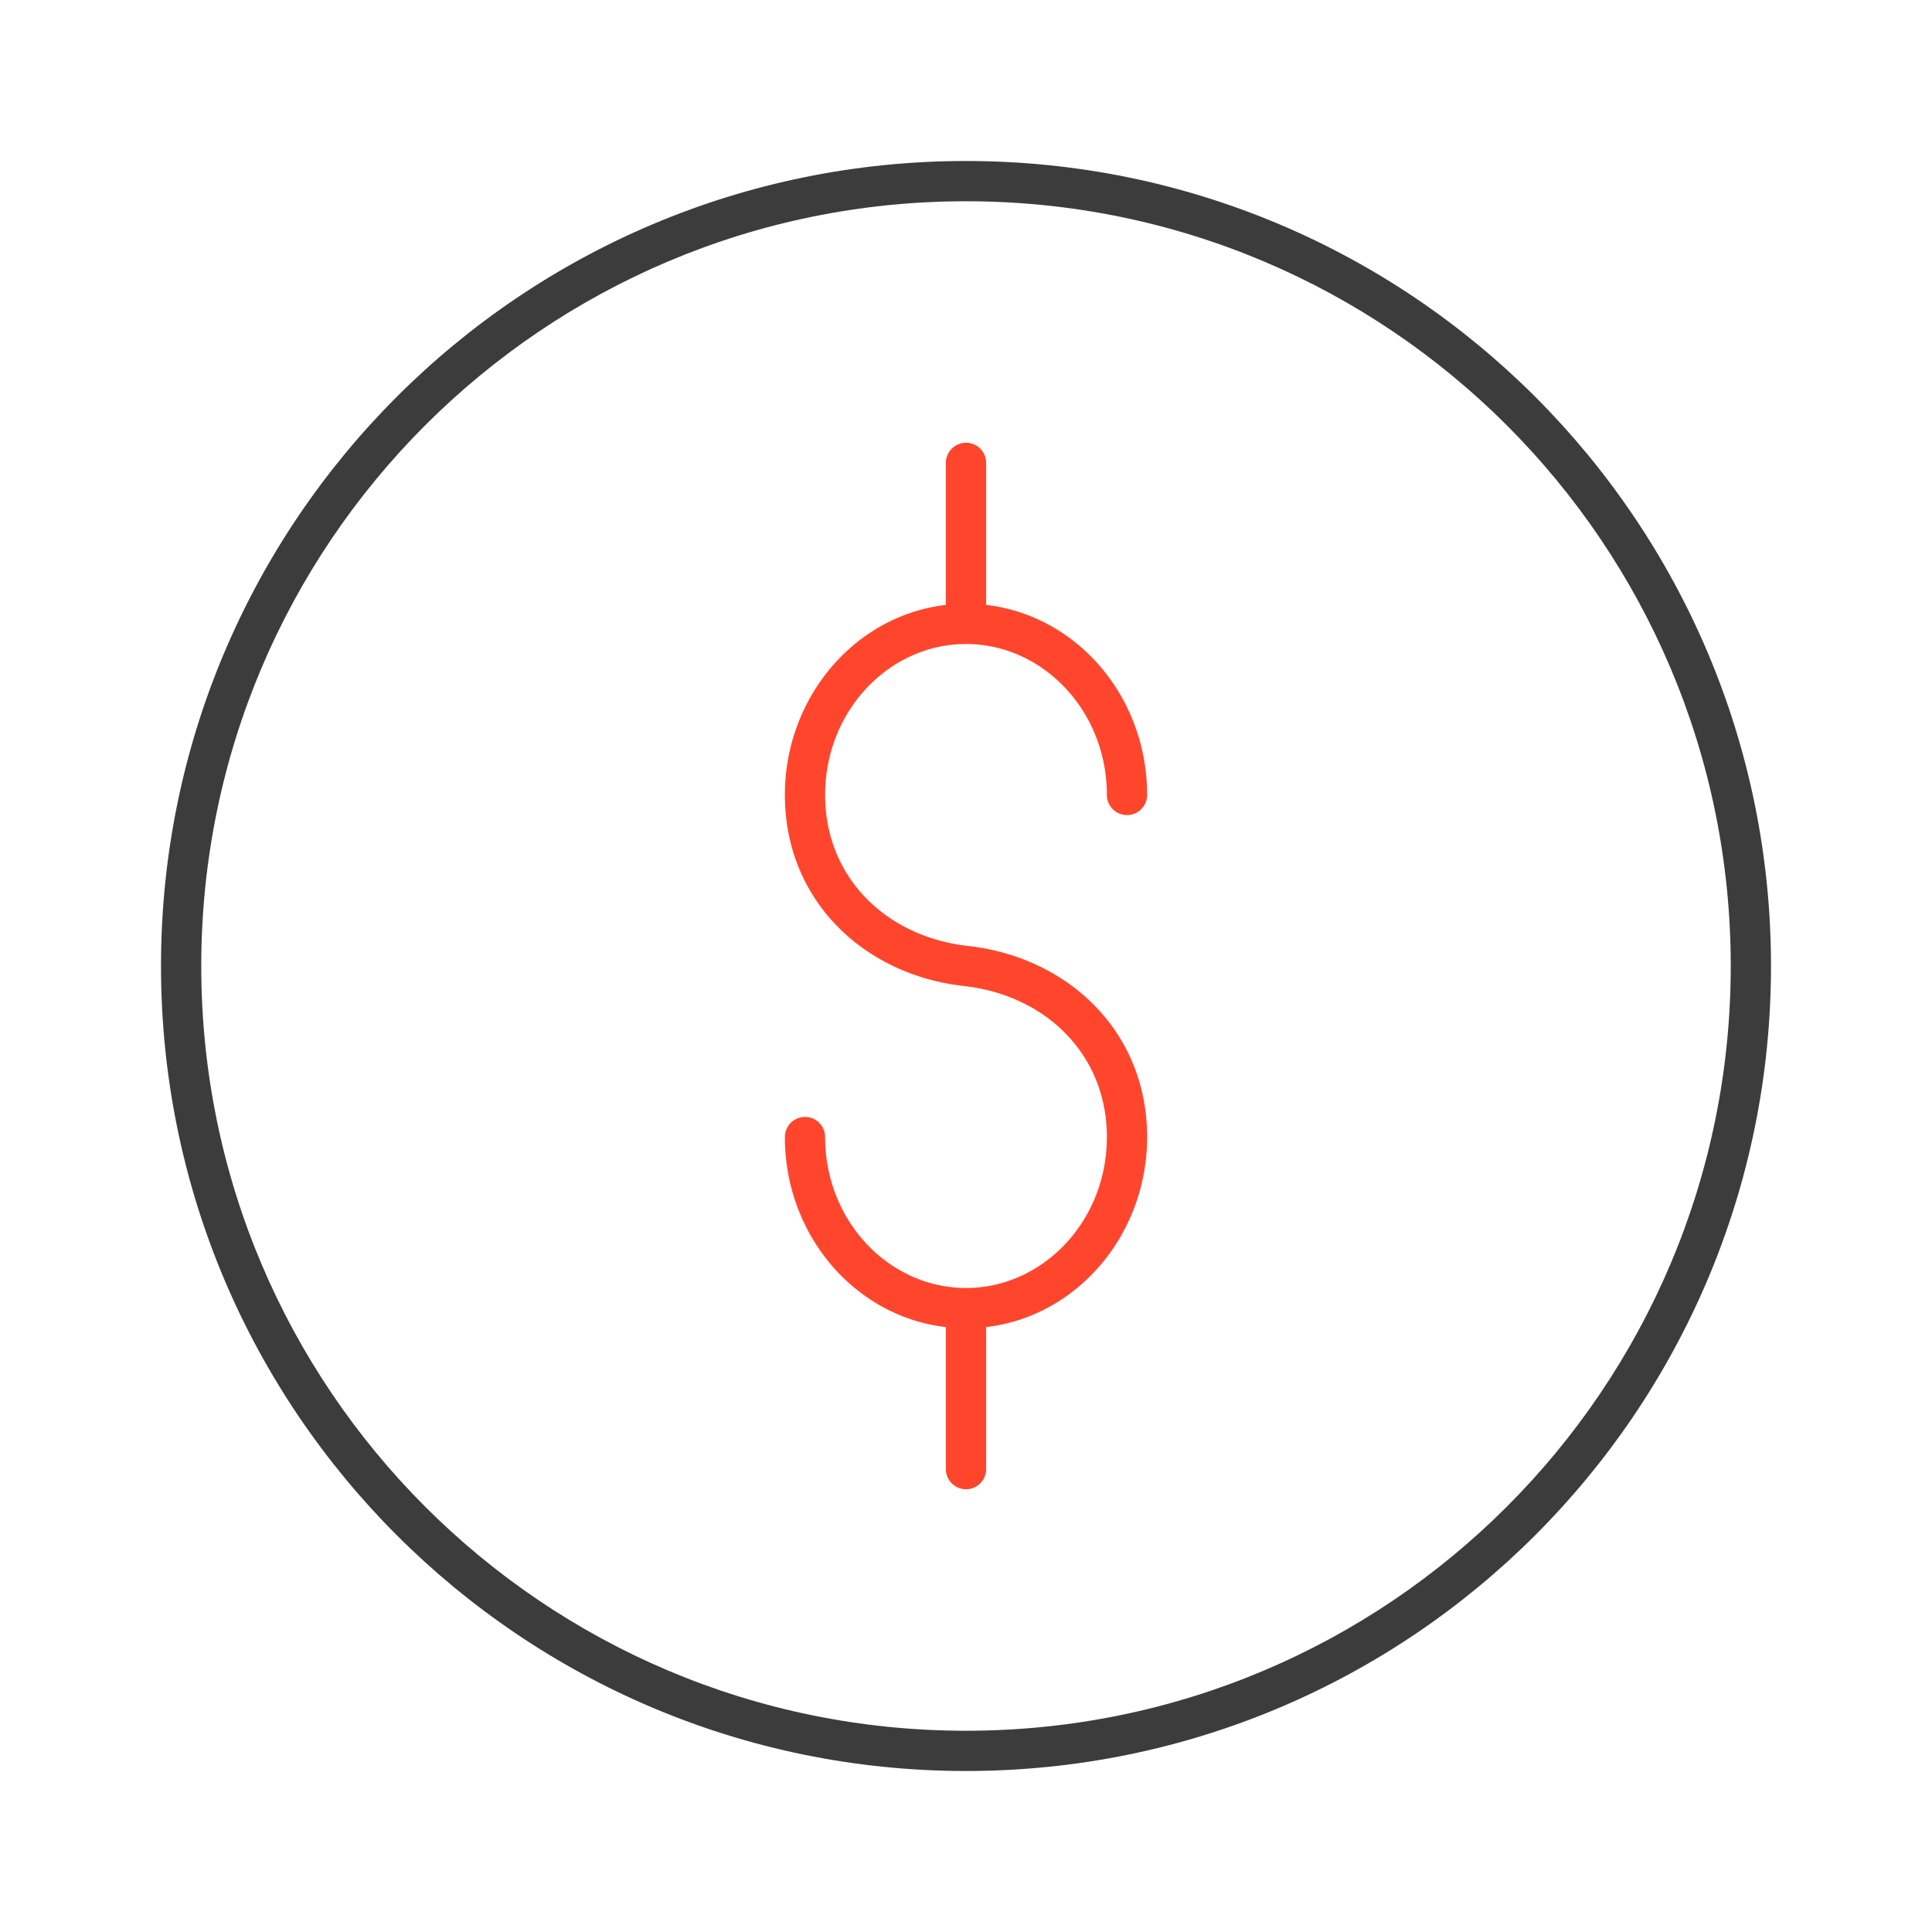 <svg xmlns="http://www.w3.org/2000/svg" width="96" height="96" fill="none" viewBox="0 0 96 96">
  <g fill-rule="evenodd" class="cost" clip-rule="evenodd">
    <path fill="#3D3C3C" d="M48 86c20.987 0 38-17.013 38-38S68.987 10 48 10 10 27.013 10 48s17.013 38 38 38Zm0 2c22.091 0 40-17.909 40-40S70.091 8 48 8 8 25.909 8 48s17.909 40 40 40Z" class="primary"/>
    <path fill="#FF462D" d="M48 22a1 1 0 0 1 1 1v7c0 .02 0 .038-.002.057C53.536 30.582 57 34.643 57 39.5a1 1 0 1 1-2 0c0-4.193-3.197-7.5-7-7.5s-7 3.307-7 7.5c0 4.104 3.04 7.054 7.11 7.506C53.04 47.554 57 51.23 57 56.5c0 4.833-3.462 8.915-8.002 9.442.002.02.002.039.002.058v7a1 1 0 1 1-2 0v-7c0-.02 0-.038.002-.057C42.464 65.418 39 61.357 39 56.5a1 1 0 1 1 2 0c0 4.193 3.197 7.5 7 7.5s7-3.307 7-7.5c0-4.104-3.04-7.054-7.11-7.506C42.96 48.446 39 44.77 39 39.5c0-4.833 3.462-8.915 8.002-9.442A1.002 1.002 0 0 1 47 30v-7a1 1 0 0 1 1-1Z" class="secondary"/>
  </g>
</svg>
